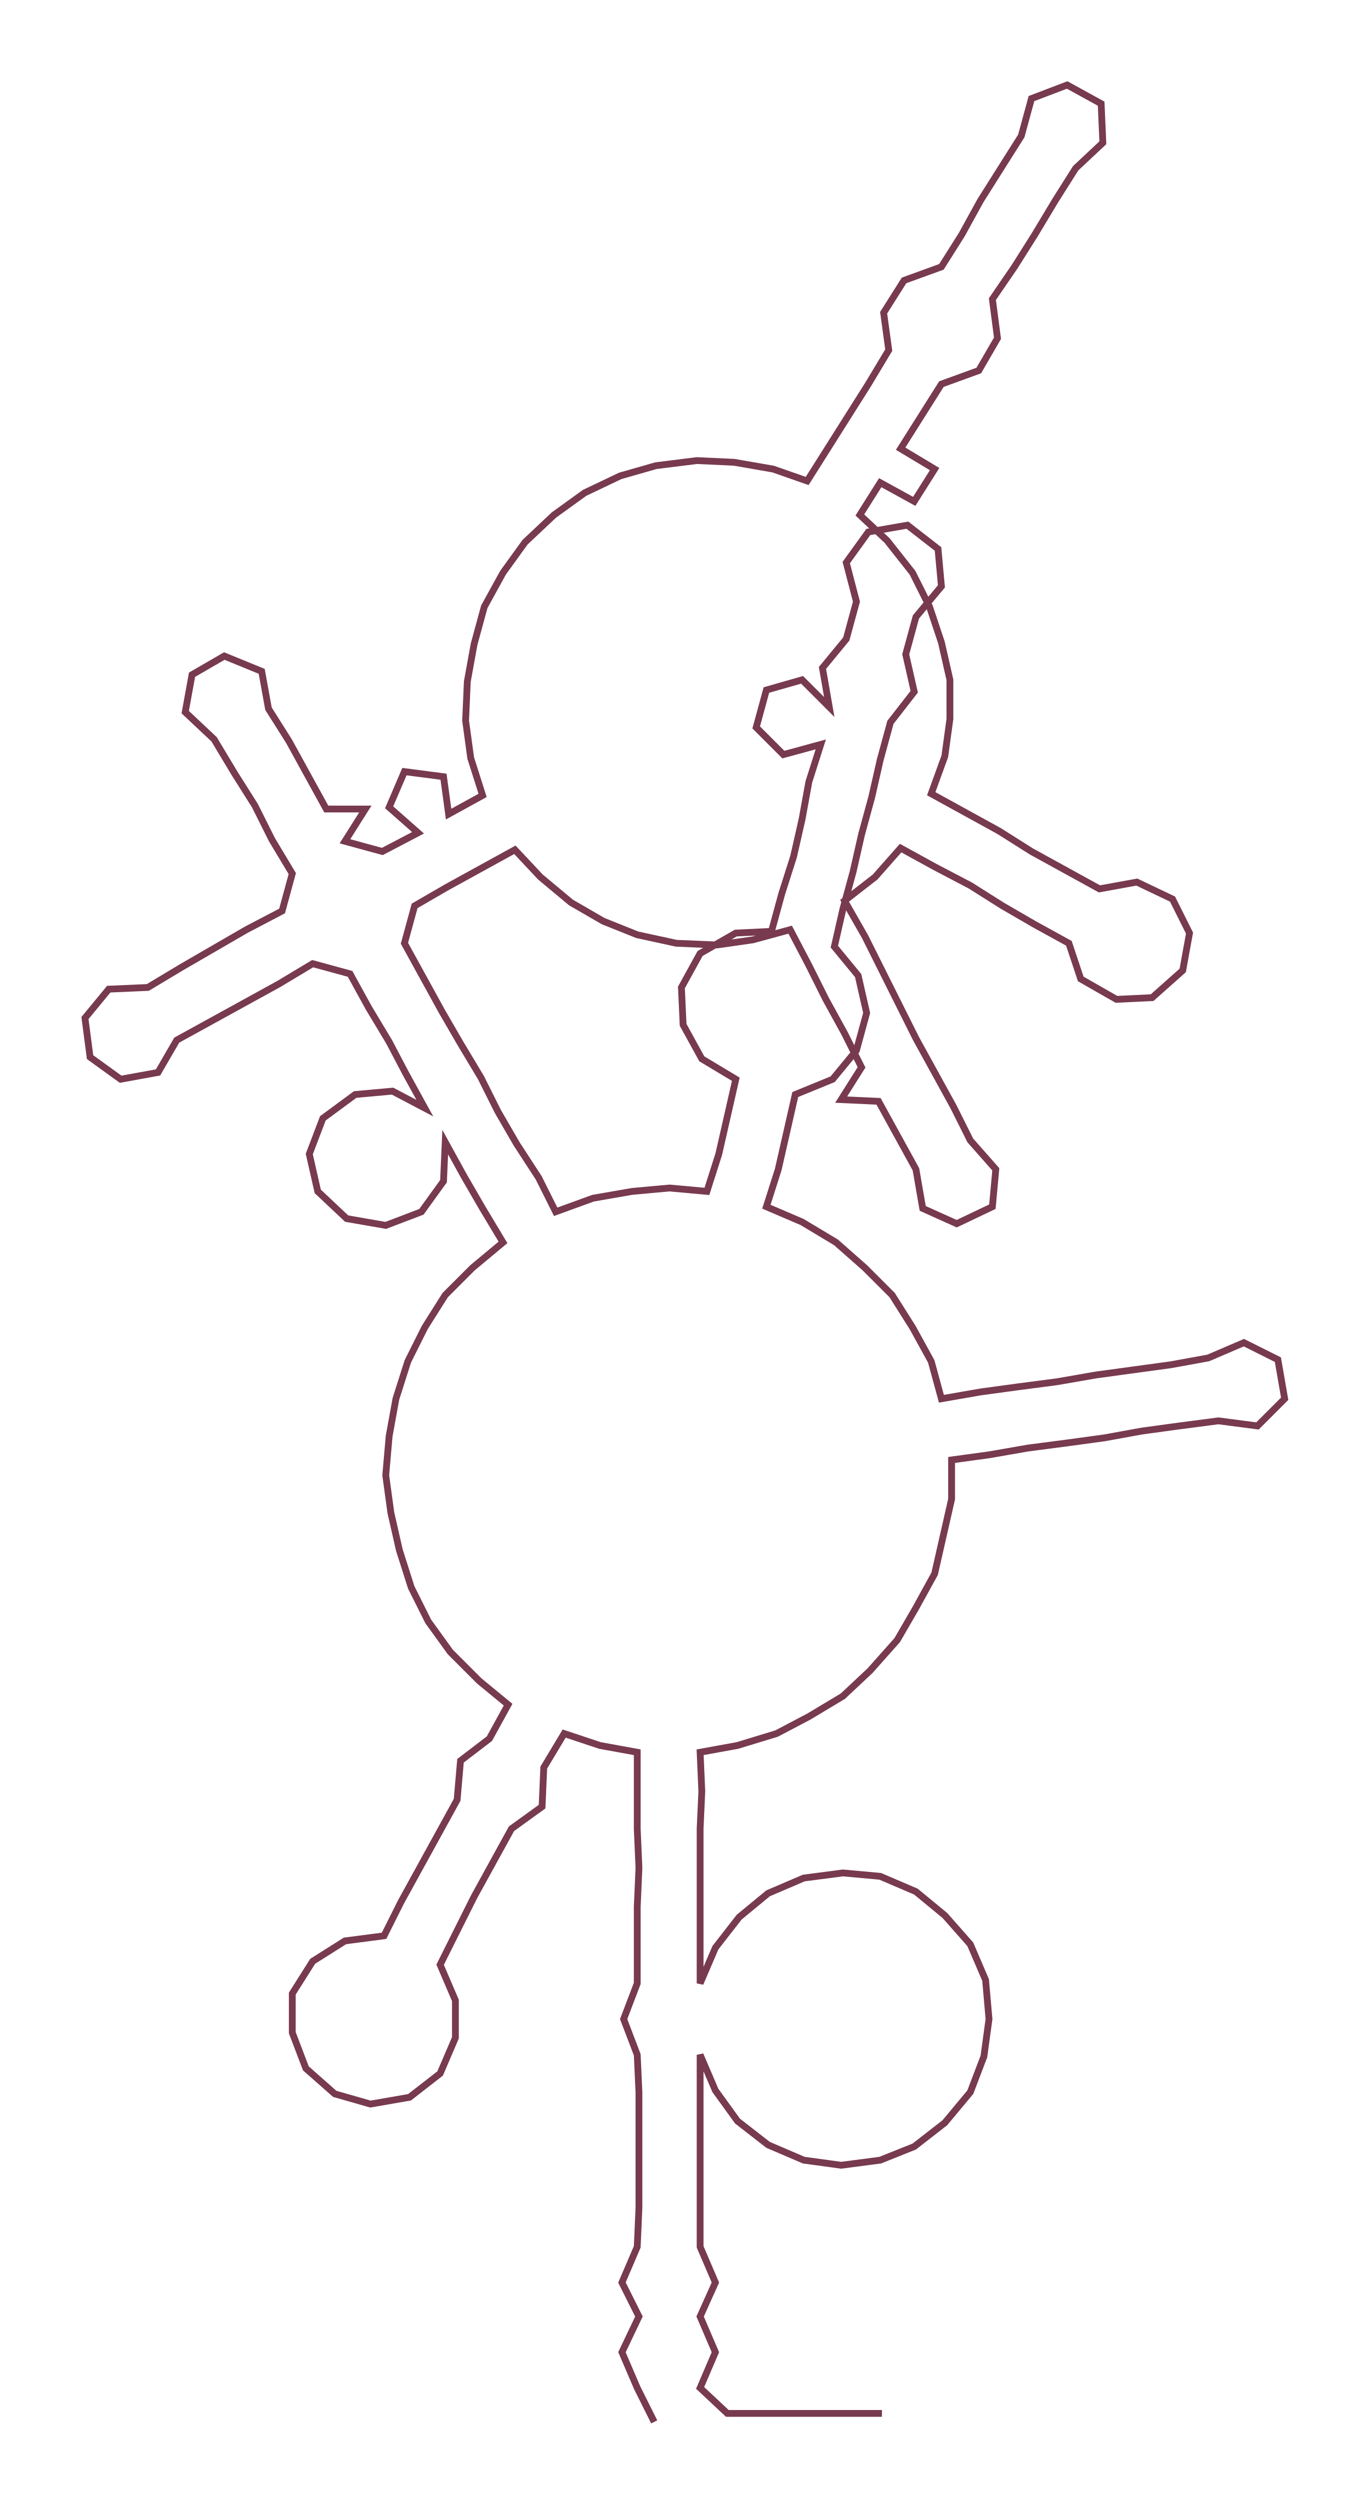 <ns0:svg xmlns:ns0="http://www.w3.org/2000/svg" width="164.552px" height="300px" viewBox="0 0 806.8 1470.9"><ns0:path style="stroke:#783a4e;stroke-width:4px;fill:none;" d="M385 1425 L385 1425 L375 1405 L366 1384 L376 1363 L366 1343 L375 1322 L376 1299 L376 1277 L376 1254 L376 1231 L375 1209 L367 1188 L375 1167 L375 1144 L375 1122 L376 1099 L375 1076 L375 1054 L375 1031 L353 1027 L332 1020 L320 1040 L319 1063 L301 1076 L290 1096 L279 1116 L269 1136 L259 1156 L268 1177 L268 1199 L259 1220 L241 1234 L218 1238 L197 1232 L180 1217 L172 1196 L172 1173 L184 1154 L203 1142 L226 1139 L236 1119 L247 1099 L258 1079 L269 1059 L271 1036 L288 1023 L299 1003 L282 989 L265 972 L252 954 L242 934 L235 912 L230 890 L227 868 L229 845 L233 823 L240 801 L250 781 L262 762 L278 746 L296 731 L284 711 L273 692 L262 672 L261 695 L248 713 L227 721 L204 717 L187 701 L182 679 L190 658 L209 644 L231 642 L250 652 L239 632 L229 613 L217 593 L206 573 L184 567 L164 579 L144 590 L124 601 L104 612 L93 631 L71 635 L53 622 L50 599 L64 582 L87 581 L107 569 L126 558 L145 547 L166 536 L172 514 L160 494 L150 474 L138 455 L126 435 L109 419 L113 397 L132 386 L154 395 L158 417 L170 436 L181 456 L192 476 L215 476 L203 495 L225 501 L246 490 L229 475 L238 454 L261 457 L264 479 L284 468 L277 446 L274 424 L275 401 L279 379 L285 357 L296 337 L309 319 L326 303 L344 290 L365 280 L386 274 L410 271 L432 272 L455 276 L475 283 L487 264 L499 245 L511 226 L523 206 L520 184 L532 165 L554 157 L566 138 L577 118 L589 99 L601 80 L607 58 L628 50 L648 61 L649 84 L633 99 L621 118 L609 138 L597 157 L584 176 L587 199 L576 218 L554 226 L542 245 L530 264 L550 276 L538 295 L518 284 L506 303 L522 318 L537 337 L547 357 L554 378 L559 400 L559 423 L556 445 L548 467 L568 478 L588 489 L607 501 L627 512 L647 523 L669 519 L690 529 L700 549 L696 571 L678 587 L657 588 L636 576 L629 555 L609 544 L590 533 L571 521 L550 510 L530 499 L515 516 L497 530 L509 551 L519 571 L529 591 L539 611 L550 631 L561 651 L571 671 L586 688 L584 710 L563 720 L543 711 L539 688 L528 668 L517 648 L495 647 L507 628 L497 608 L486 588 L476 568 L465 547 L443 553 L422 556 L398 555 L375 550 L355 542 L336 531 L318 516 L303 500 L283 511 L263 522 L244 533 L238 555 L249 575 L260 595 L271 614 L283 634 L293 654 L304 673 L317 693 L327 713 L349 705 L372 701 L394 699 L416 701 L423 679 L428 657 L433 635 L413 623 L402 603 L401 581 L412 561 L433 549 L454 548 L460 526 L467 504 L472 482 L476 460 L483 438 L461 444 L445 428 L451 406 L472 400 L488 416 L484 393 L498 376 L504 354 L498 331 L511 313 L534 309 L552 323 L554 345 L539 363 L533 385 L538 407 L524 425 L518 447 L513 469 L507 491 L502 513 L496 535 L491 557 L505 574 L510 596 L504 618 L490 635 L468 644 L463 666 L458 688 L451 710 L472 719 L492 731 L509 746 L525 762 L537 781 L548 801 L554 823 L577 819 L599 816 L622 813 L645 809 L667 806 L689 803 L711 799 L732 790 L752 800 L756 823 L740 839 L717 836 L694 839 L672 842 L650 846 L628 849 L605 852 L582 856 L560 859 L560 882 L555 904 L550 926 L539 946 L528 965 L512 983 L496 998 L476 1010 L457 1020 L434 1027 L412 1031 L413 1054 L412 1076 L412 1099 L412 1122 L412 1144 L412 1167 L421 1146 L435 1128 L452 1114 L473 1105 L496 1102 L518 1104 L539 1113 L556 1127 L571 1144 L580 1165 L582 1188 L579 1210 L571 1231 L556 1249 L538 1263 L518 1271 L495 1274 L473 1271 L452 1262 L434 1248 L421 1230 L412 1209 L412 1231 L412 1254 L412 1277 L412 1299 L412 1322 L421 1343 L412 1363 L421 1384 L412 1405 L428 1420 L451 1420 L473 1420 L496 1420 L519 1420" /></ns0:svg>